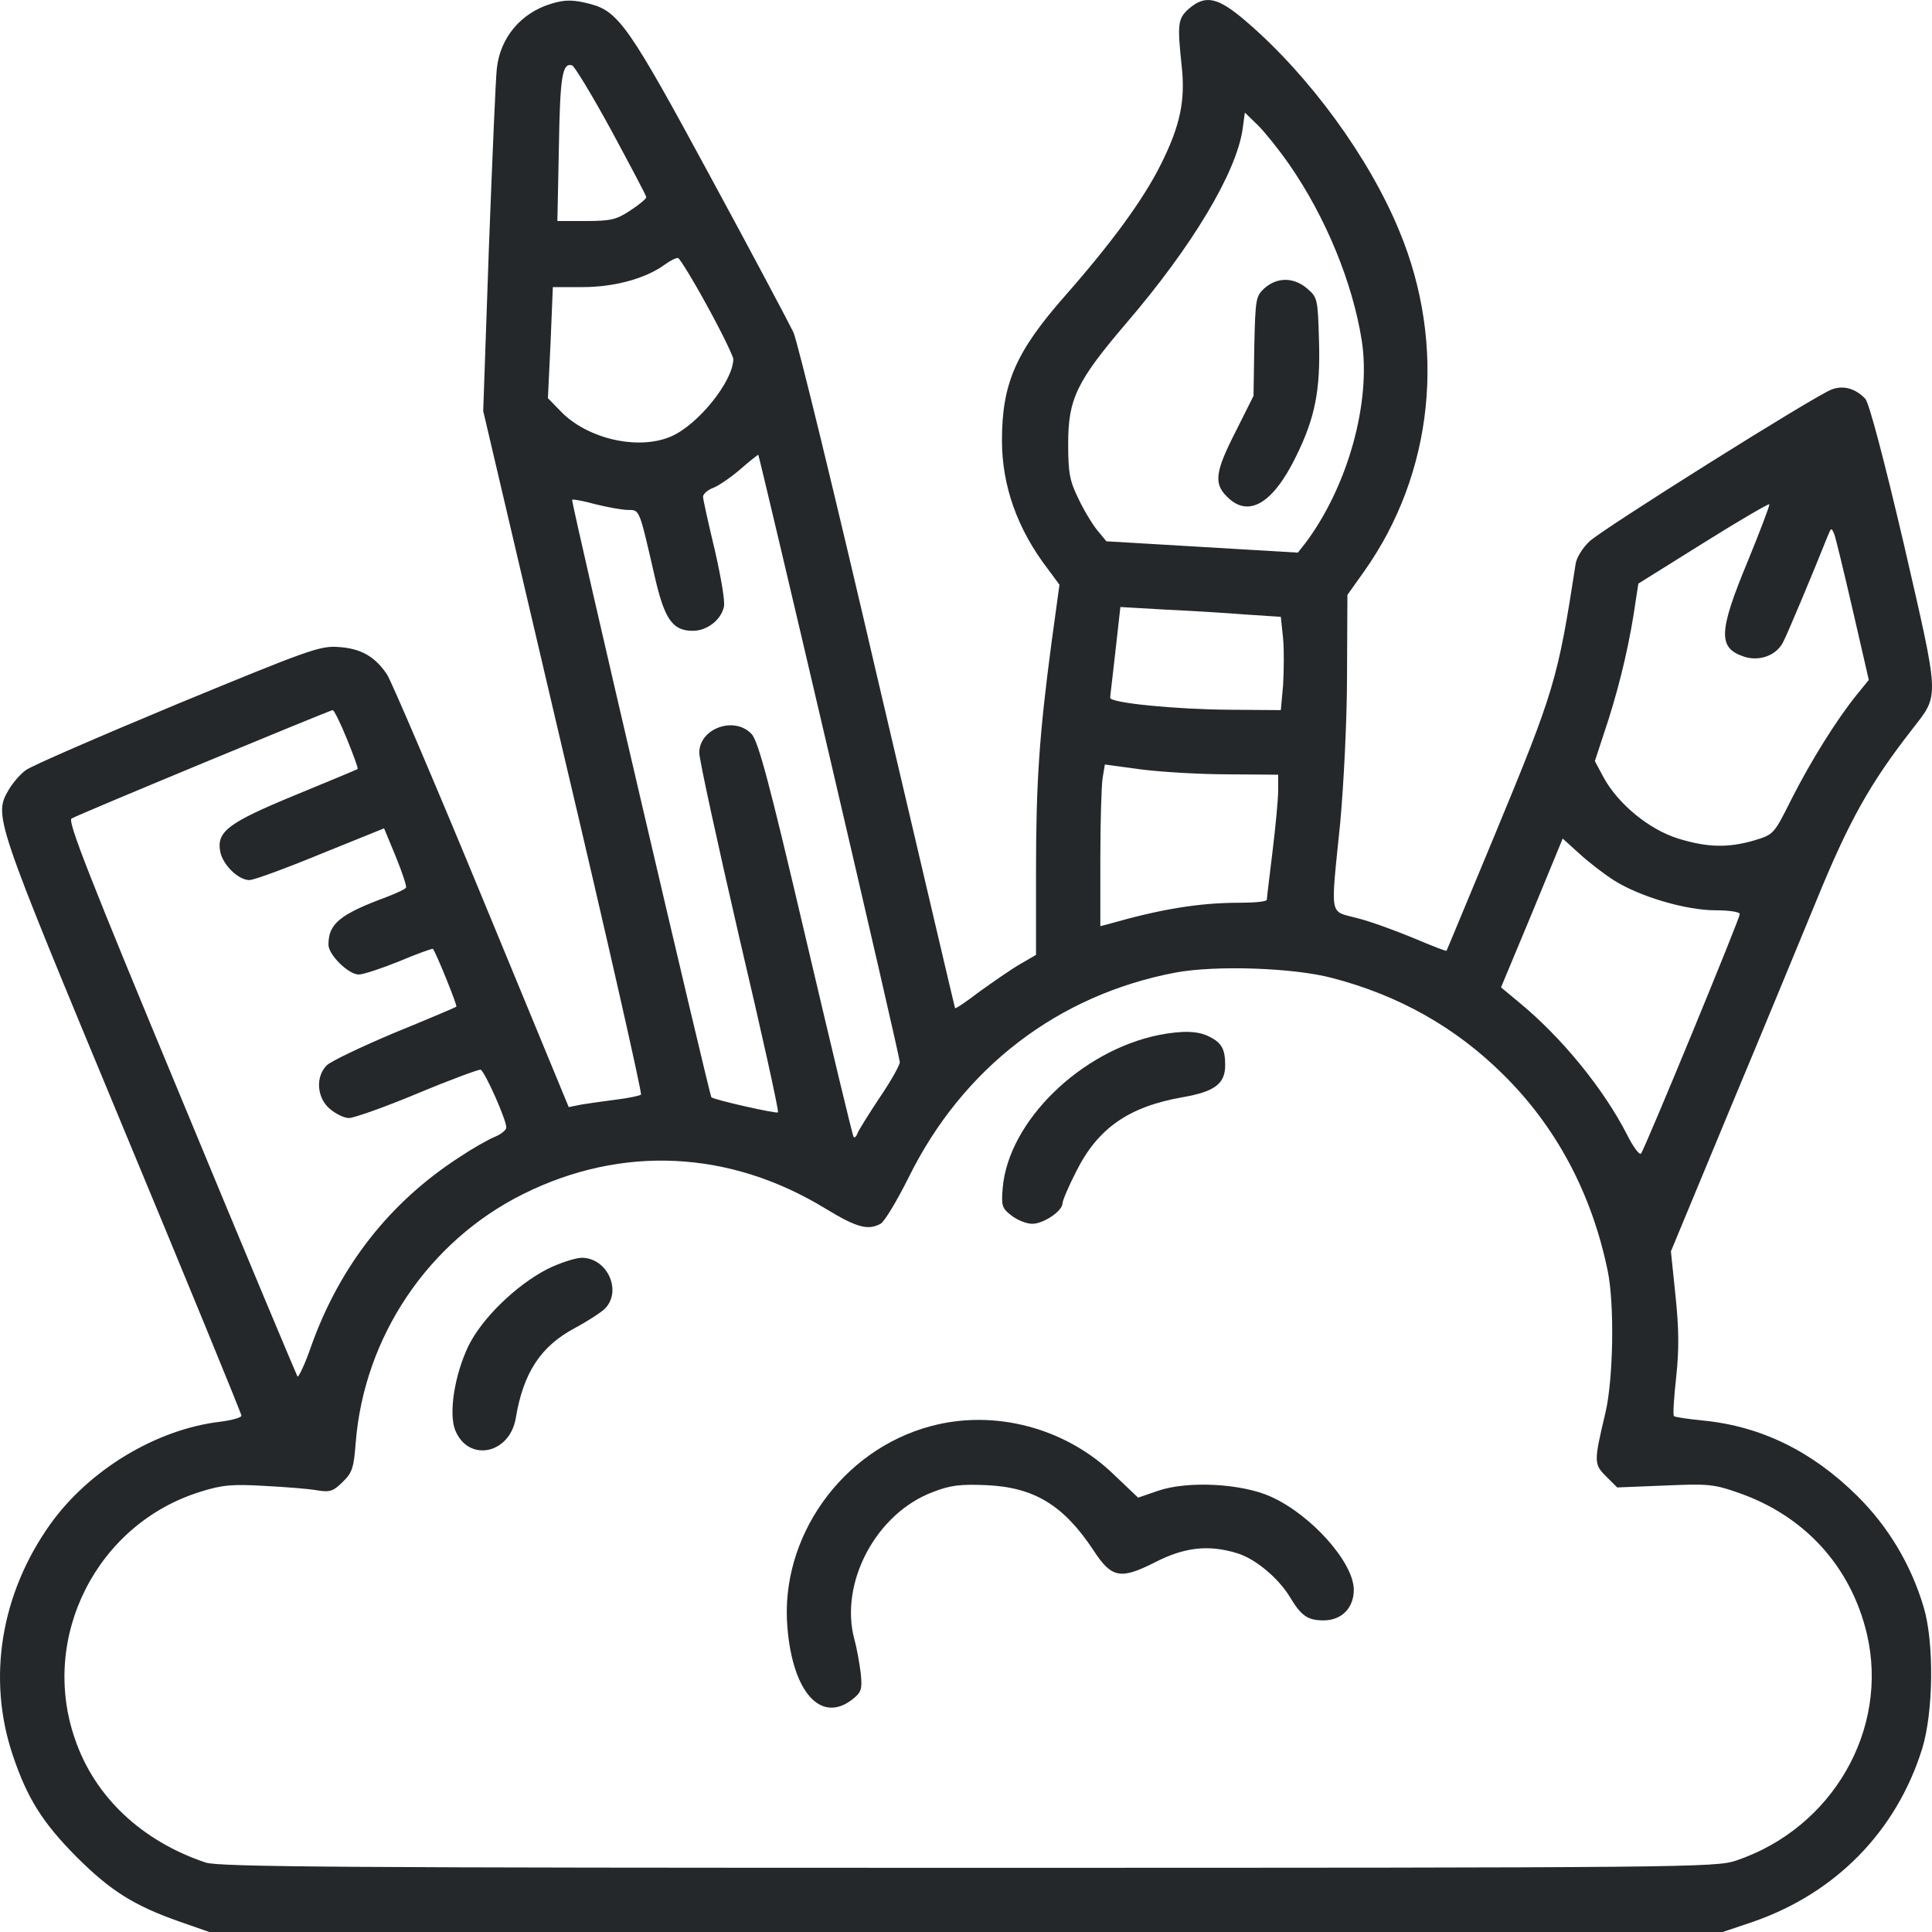 <svg width="100" height="100" viewBox="0 0 100 100" fill="none" xmlns="http://www.w3.org/2000/svg">
<path d="M28.517 0.198C26.97 0.667 25.893 1.937 25.716 3.541C25.658 4.01 25.481 8.193 25.305 12.827L25.011 21.272L29.144 38.906C31.435 48.603 33.237 56.58 33.178 56.658C33.1 56.716 32.551 56.834 31.925 56.912C31.317 56.99 30.495 57.107 30.123 57.166L29.437 57.303L24.933 46.394C22.465 40.412 20.252 35.251 20.037 34.918C19.41 33.98 18.686 33.569 17.55 33.491C16.57 33.413 16.042 33.608 9.168 36.443C5.133 38.124 1.608 39.649 1.334 39.864C1.06 40.06 0.688 40.49 0.472 40.842C-0.331 42.23 -0.35 42.171 6.308 58.202C9.716 66.394 12.497 73.177 12.497 73.275C12.497 73.373 12.007 73.51 11.4 73.588C8.091 73.979 4.624 76.071 2.607 78.886C0.041 82.483 -0.683 86.882 0.668 90.87C1.412 93.079 2.196 94.331 3.958 96.11C5.721 97.869 6.935 98.632 9.266 99.453L10.832 100H50.001H89.169L90.736 99.472C95.025 97.986 98.159 94.78 99.49 90.518C100.078 88.622 100.117 85.005 99.569 83.187C98.922 80.998 97.728 79.003 96.122 77.42C93.791 75.113 91.147 73.823 88.171 73.529C87.387 73.451 86.702 73.353 86.643 73.295C86.584 73.236 86.643 72.317 86.761 71.262C86.917 69.795 86.898 68.74 86.721 67.039L86.486 64.771L89.561 57.362C91.265 53.295 93.243 48.486 93.987 46.687C95.711 42.465 96.788 40.549 99.001 37.714C100.391 35.915 100.411 36.287 98.55 28.193C97.512 23.755 96.749 20.881 96.553 20.647C96.063 20.119 95.417 19.923 94.81 20.158C93.948 20.471 82.961 27.372 82.276 28.017C81.904 28.369 81.59 28.877 81.551 29.21C80.631 35.153 80.474 35.72 77.38 43.188C76.009 46.472 74.892 49.19 74.873 49.209C74.853 49.248 74.109 48.955 73.189 48.564C72.288 48.193 70.976 47.704 70.271 47.528C68.782 47.117 68.861 47.626 69.37 42.582C69.546 40.666 69.722 37.284 69.722 34.957L69.742 30.793L70.603 29.581C74.207 24.498 74.892 17.871 72.425 11.947C70.858 8.135 67.764 3.912 64.532 1.136C63.044 -0.154 62.398 -0.291 61.536 0.452C60.968 0.96 60.929 1.214 61.164 3.423C61.36 5.202 61.086 6.512 60.087 8.506C59.186 10.324 57.521 12.592 55.112 15.329C52.586 18.203 51.861 19.845 51.861 22.797C51.861 25.124 52.645 27.372 54.231 29.444L54.838 30.265L54.427 33.257C53.8 37.988 53.624 40.451 53.624 45.104V49.424L52.782 49.913C52.312 50.187 51.391 50.832 50.706 51.321C50.04 51.829 49.472 52.22 49.433 52.181C49.413 52.142 47.612 44.439 45.418 35.094C43.244 25.73 41.286 17.695 41.07 17.206C40.835 16.717 38.897 13.061 36.742 9.093C32.61 1.449 32.023 0.608 30.593 0.217C29.712 -0.018 29.261 -0.037 28.517 0.198ZM31.65 6.766C32.63 8.584 33.452 10.129 33.452 10.207C33.452 10.285 33.08 10.598 32.63 10.891C31.925 11.361 31.631 11.439 30.338 11.439H28.85L28.928 7.627C28.987 3.951 29.104 3.228 29.614 3.384C29.731 3.423 30.652 4.929 31.65 6.766ZM66.726 8.506C68.626 11.243 70.016 14.645 70.486 17.636C70.976 20.823 69.761 25.202 67.548 28.134L67.176 28.604L62.221 28.31L57.267 28.017L56.797 27.45C56.542 27.137 56.092 26.395 55.817 25.808C55.367 24.889 55.289 24.479 55.289 22.973C55.289 20.647 55.719 19.747 58.305 16.717C61.693 12.768 63.984 8.956 64.317 6.688L64.434 5.828L65.12 6.493C65.472 6.845 66.197 7.744 66.726 8.506ZM36.605 15.838C37.349 17.186 37.937 18.418 37.956 18.575C37.956 19.728 36.116 22.015 34.706 22.602C33.002 23.325 30.358 22.7 29.006 21.272L28.36 20.608L28.497 17.734L28.615 14.86H30.162C31.807 14.86 33.433 14.41 34.392 13.707C34.686 13.492 34.999 13.335 35.097 13.355C35.195 13.394 35.881 14.508 36.605 15.838ZM42.931 39.121C44.928 47.684 46.574 54.82 46.574 54.977C46.574 55.133 46.104 55.974 45.516 56.834C44.948 57.694 44.419 58.535 44.38 58.671C44.321 58.828 44.243 58.906 44.184 58.847C44.126 58.789 43.029 54.175 41.717 48.603C39.817 40.49 39.249 38.359 38.897 37.988C38.015 37.049 36.194 37.694 36.194 38.965C36.194 39.317 37.134 43.618 38.27 48.545C39.425 53.452 40.326 57.518 40.267 57.577C40.189 57.655 36.977 56.931 36.821 56.795C36.723 56.697 29.535 25.945 29.614 25.867C29.653 25.828 30.182 25.925 30.828 26.101C31.454 26.258 32.218 26.395 32.512 26.395C33.119 26.395 33.08 26.336 33.883 29.816C34.392 32.044 34.803 32.651 35.861 32.651C36.586 32.651 37.31 32.103 37.467 31.419C37.545 31.165 37.31 29.835 36.997 28.467C36.664 27.079 36.39 25.847 36.39 25.71C36.39 25.573 36.625 25.358 36.938 25.241C37.232 25.124 37.878 24.674 38.348 24.264C38.838 23.833 39.249 23.521 39.249 23.54C39.269 23.54 40.933 30.559 42.931 39.121ZM90.462 29.053C88.954 32.69 88.915 33.53 90.247 33.98C91.03 34.254 91.931 33.941 92.283 33.257C92.518 32.826 93.968 29.346 94.594 27.763C94.79 27.294 94.79 27.294 94.947 27.665C95.025 27.88 95.456 29.659 95.906 31.614L96.729 35.192L96.063 36.013C95.045 37.284 93.733 39.376 92.714 41.389C91.813 43.188 91.813 43.188 90.795 43.501C89.444 43.892 88.386 43.872 86.859 43.403C85.35 42.934 83.745 41.604 83 40.236L82.55 39.395L83.255 37.245C83.901 35.212 84.391 33.061 84.665 31.087L84.802 30.207L88.151 28.115C89.992 26.961 91.539 26.062 91.578 26.101C91.617 26.14 91.108 27.47 90.462 29.053ZM64.513 31.81L66.295 31.927L66.412 33.041C66.471 33.667 66.452 34.742 66.412 35.466L66.295 36.756L63.632 36.736C60.87 36.717 57.423 36.385 57.462 36.111C57.462 36.033 57.6 34.938 57.737 33.687L57.991 31.419L60.361 31.556C61.654 31.614 63.534 31.732 64.513 31.81ZM17.961 38.261C18.294 39.082 18.549 39.767 18.509 39.806C18.49 39.825 17.041 40.431 15.278 41.155C11.772 42.601 11.204 43.051 11.4 44.087C11.537 44.771 12.34 45.553 12.908 45.553C13.143 45.553 14.788 44.947 16.59 44.205L19.88 42.875L20.487 44.341C20.82 45.162 21.055 45.866 21.016 45.944C20.977 46.023 20.507 46.238 19.998 46.433C17.569 47.333 17.001 47.821 17.001 48.897C17.001 49.424 18.039 50.441 18.568 50.441C18.803 50.441 19.743 50.128 20.664 49.757C21.584 49.366 22.367 49.092 22.407 49.111C22.544 49.248 23.68 52.044 23.621 52.103C23.582 52.142 22.152 52.748 20.429 53.452C18.705 54.175 17.119 54.937 16.923 55.133C16.316 55.719 16.394 56.834 17.08 57.401C17.373 57.655 17.824 57.87 18.059 57.87C18.314 57.87 19.919 57.303 21.604 56.599C23.288 55.895 24.776 55.348 24.874 55.367C25.09 55.446 26.206 57.948 26.206 58.359C26.206 58.495 25.932 58.711 25.599 58.847C25.266 58.984 24.443 59.453 23.797 59.883C20.194 62.21 17.608 65.494 16.12 69.639C15.787 70.616 15.435 71.34 15.395 71.242C15.337 71.144 12.614 64.654 9.363 56.795C4.624 45.397 3.488 42.504 3.704 42.367C4.017 42.171 17.041 36.776 17.217 36.756C17.295 36.756 17.628 37.44 17.961 38.261ZM63.573 40.079L66.158 40.099V40.92C66.158 41.37 66.021 42.797 65.864 44.087C65.707 45.377 65.57 46.492 65.57 46.57C65.57 46.668 64.924 46.726 64.16 46.726C62.045 46.726 60.067 47.059 57.404 47.821L56.953 47.938V44.459C56.953 42.523 57.012 40.646 57.071 40.275L57.188 39.571L59.068 39.825C60.126 39.962 62.143 40.079 63.573 40.079ZM83.549 45.573C84.88 46.414 87.27 47.117 88.797 47.117C89.483 47.117 90.051 47.196 90.051 47.313C90.051 47.547 85.135 59.473 84.939 59.708C84.861 59.805 84.528 59.356 84.215 58.73C83.02 56.384 80.846 53.706 78.633 51.888L77.693 51.106L79.299 47.254L80.885 43.403L81.747 44.185C82.217 44.615 83.02 45.241 83.549 45.573ZM68.939 50.617C72.405 51.516 75.343 53.178 77.791 55.602C80.552 58.319 82.393 61.78 83.216 65.788C83.568 67.488 83.51 71.359 83.098 73.119C82.491 75.68 82.491 75.778 83.138 76.423L83.705 76.99L86.153 76.892C88.386 76.794 88.699 76.814 89.972 77.263C93.419 78.456 95.808 81.095 96.631 84.575C97.787 89.521 94.849 94.624 89.855 96.305C88.817 96.657 87.309 96.677 50.099 96.677C18.039 96.677 11.283 96.637 10.636 96.403C7.327 95.288 4.898 93.001 3.88 90.01C2.039 84.712 5.035 78.847 10.401 77.205C11.518 76.853 12.046 76.814 13.731 76.912C14.828 76.97 16.061 77.068 16.453 77.146C17.08 77.244 17.256 77.185 17.746 76.697C18.235 76.227 18.314 75.954 18.411 74.683C18.842 69.189 22.172 64.243 27.087 61.799C32.199 59.258 37.78 59.532 42.735 62.562C44.341 63.539 44.928 63.696 45.575 63.344C45.771 63.246 46.417 62.171 47.024 60.959C49.825 55.27 54.76 51.497 60.831 50.343C62.907 49.952 66.941 50.089 68.939 50.617Z" fill="#25282B"/>
<path d="M65.47 14.899C65 15.329 64.981 15.427 64.922 17.91L64.882 20.49L63.962 22.328C62.904 24.4 62.807 25.026 63.512 25.71C64.608 26.824 65.881 26.081 67.076 23.638C68.075 21.624 68.349 20.177 68.271 17.636C68.212 15.485 68.192 15.388 67.663 14.938C66.978 14.351 66.136 14.332 65.47 14.899Z" fill="#25282B"/>
<path d="M59.988 53.569C55.934 54.39 52.194 58.046 51.9 61.486C51.822 62.405 51.861 62.542 52.35 62.914C52.644 63.148 53.134 63.344 53.427 63.344C54.015 63.344 54.994 62.679 54.994 62.288C54.994 62.151 55.307 61.408 55.699 60.646C56.816 58.398 58.421 57.283 61.202 56.794C62.887 56.501 63.415 56.091 63.415 55.133C63.415 54.312 63.239 53.979 62.612 53.666C62.025 53.354 61.222 53.334 59.988 53.569Z" fill="#25282B"/>
<path d="M28.324 65.69C26.698 66.53 24.956 68.231 24.25 69.658C23.526 71.164 23.212 73.158 23.565 74.037C24.25 75.699 26.385 75.269 26.698 73.392C27.09 71.046 27.991 69.678 29.754 68.74C30.341 68.427 31.007 67.997 31.262 67.782C32.241 66.882 31.457 65.084 30.087 65.103C29.734 65.123 28.951 65.377 28.324 65.69Z" fill="#25282B"/>
<path d="M48.158 73.823C43.575 75.054 40.363 79.57 40.755 84.223C41.029 87.605 42.498 89.228 44.123 87.957C44.593 87.586 44.632 87.429 44.554 86.628C44.495 86.139 44.358 85.338 44.221 84.849C43.438 81.916 45.357 78.319 48.295 77.224C49.196 76.872 49.724 76.814 51.076 76.872C53.563 76.99 55.071 77.928 56.618 80.274C57.538 81.682 58.008 81.76 59.752 80.88C61.299 80.079 62.552 79.942 64.021 80.391C64.961 80.665 66.175 81.682 66.763 82.659C67.35 83.637 67.683 83.871 68.506 83.871C69.446 83.871 70.072 83.226 70.072 82.288C70.072 80.88 67.879 78.417 65.803 77.478C64.275 76.775 61.455 76.638 59.928 77.166L58.909 77.518L57.675 76.345C55.169 73.901 51.467 72.923 48.158 73.823Z" fill="#25282B"/>
</svg>
